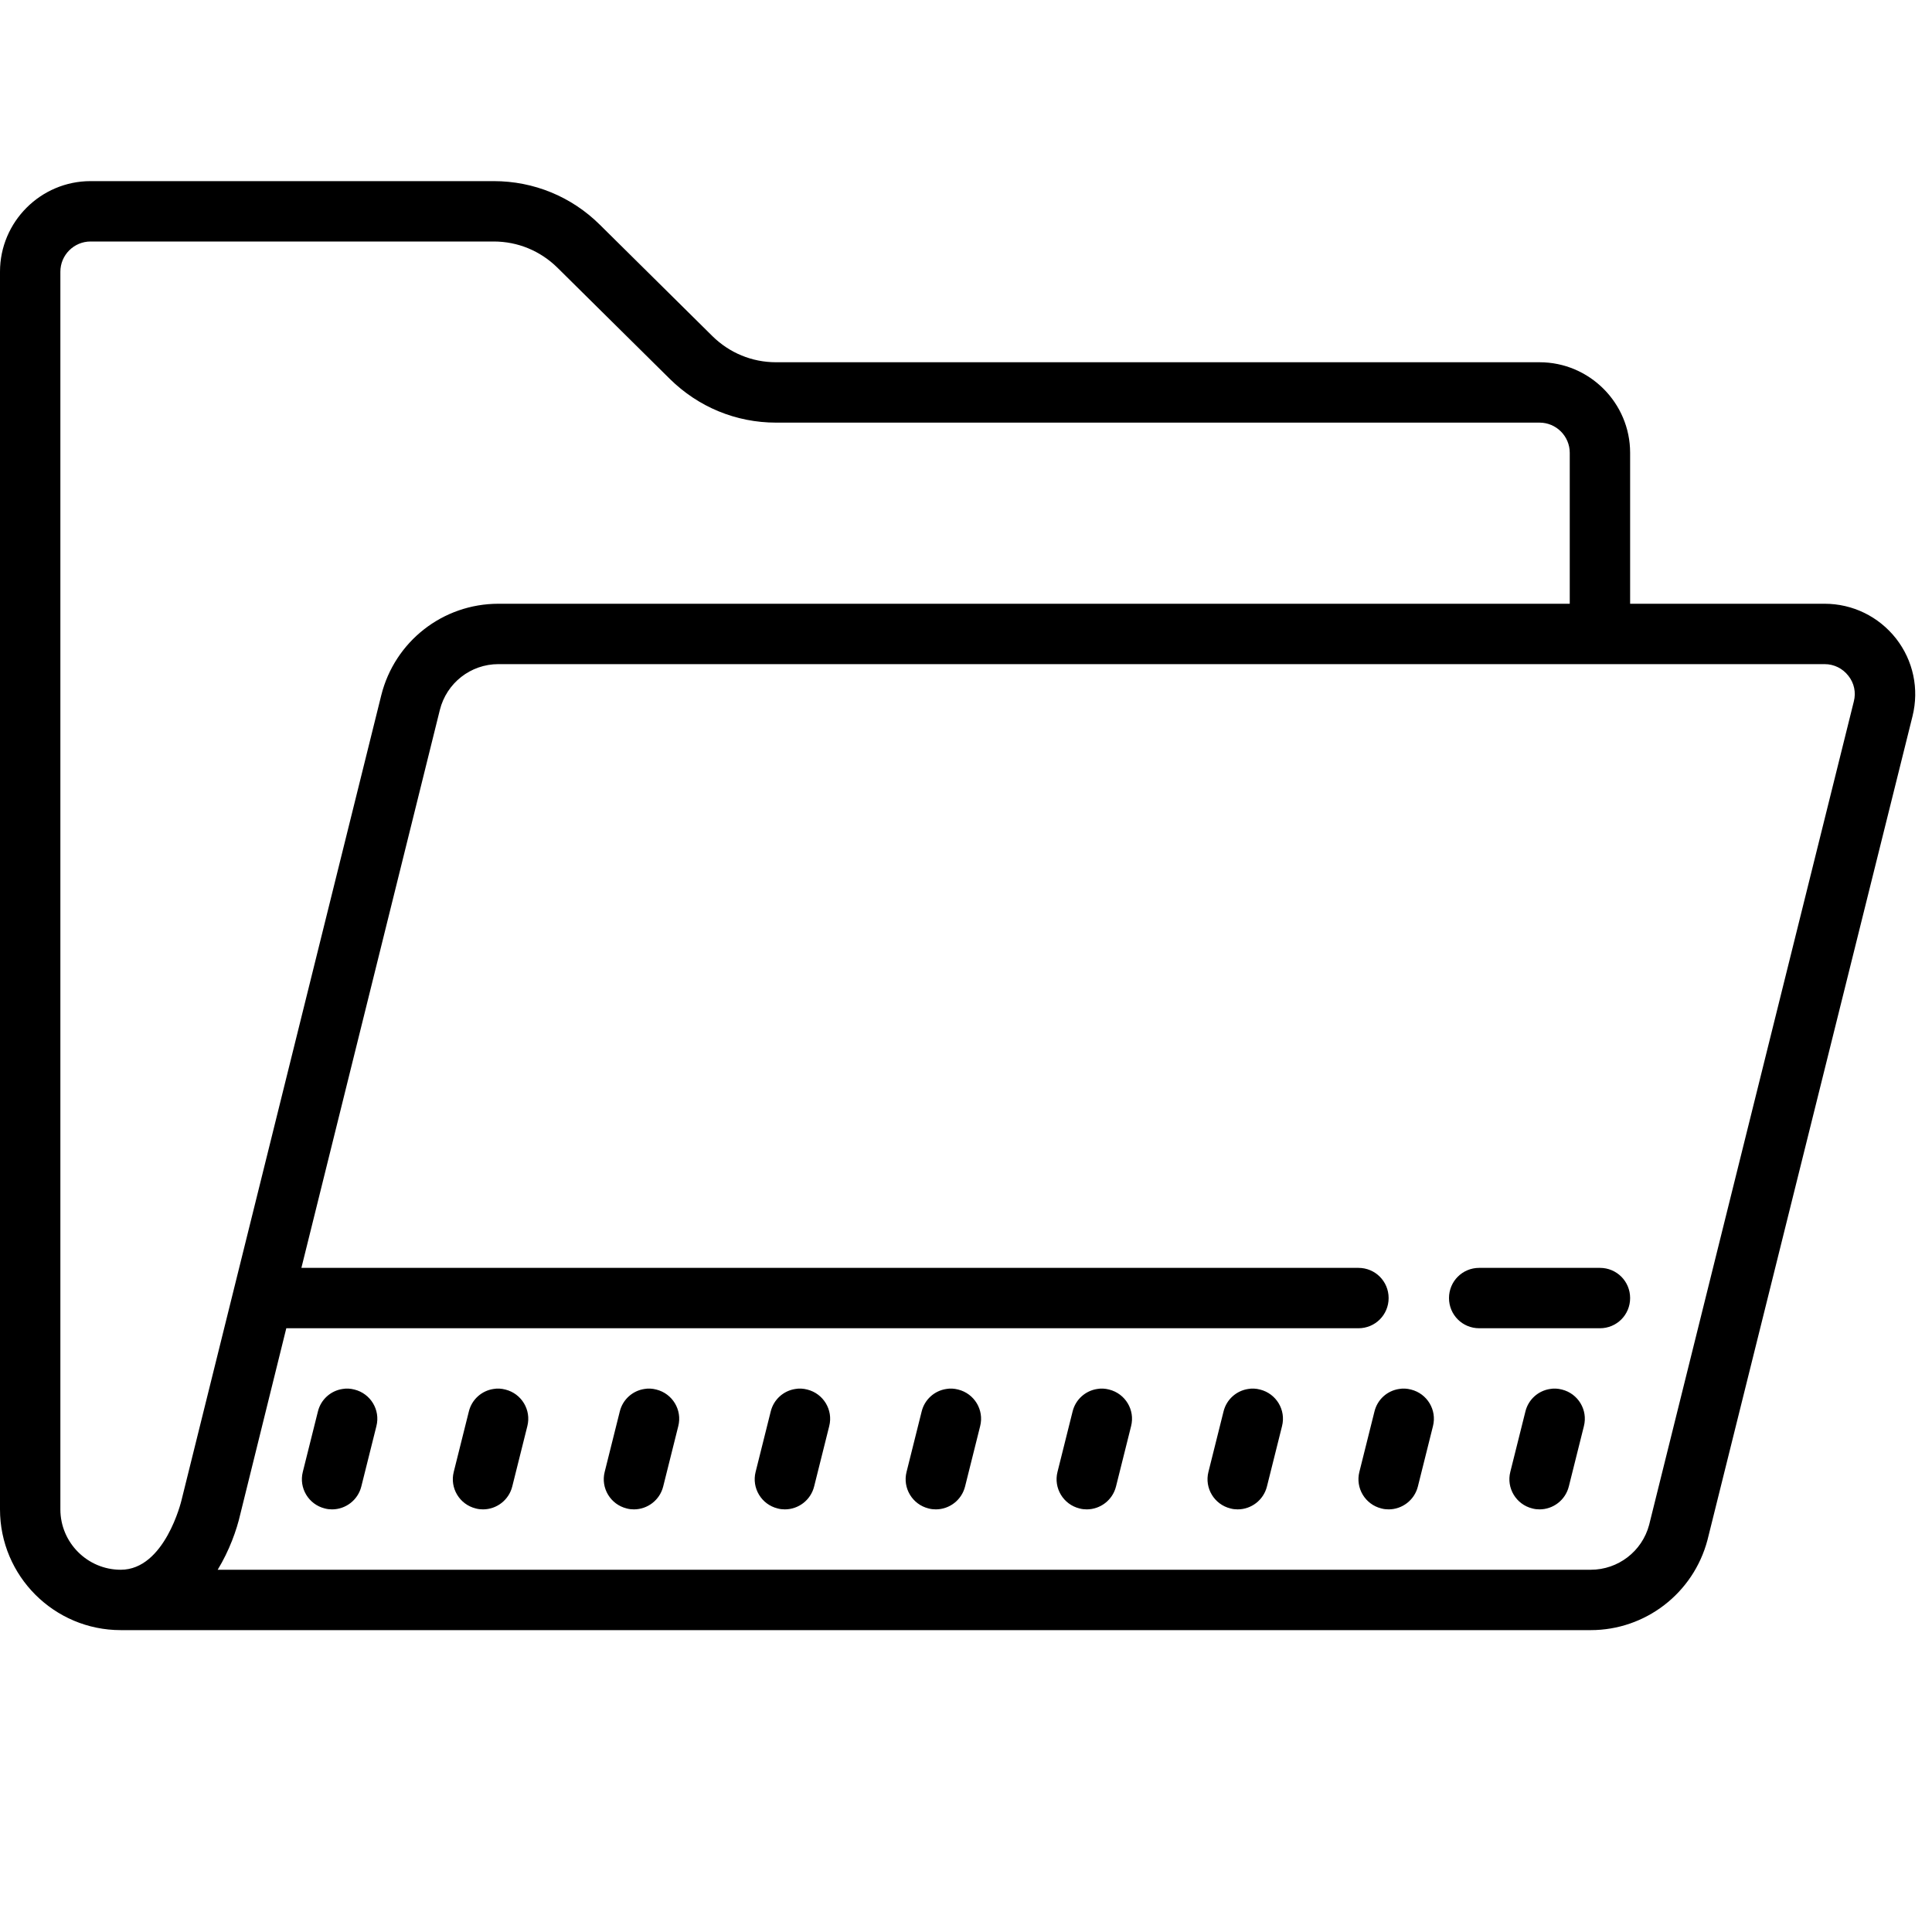 <svg fill="#000000" xmlns="http://www.w3.org/2000/svg" viewBox="0 0 64 64" width="512px" height="512px"><path d="M 3 6 C 1.348 6 0 7.348 0 9 L 0 50 C 0 52.207 1.793 54 4 54 L 52.695 54 C 54.504 54 56.094 52.781 56.562 51.016 L 63.355 23.723 C 63.578 22.82 63.379 21.883 62.809 21.152 C 62.234 20.422 61.371 20 60.441 20 L 54 20 L 54 15 C 54 13.348 52.652 12 51 12 L 25.707 12 C 24.91 12 24.164 11.691 23.598 11.133 L 19.871 7.445 C 18.93 6.512 17.68 6 16.355 6 Z M 3 8 L 16.355 8 C 17.152 8 17.898 8.309 18.465 8.867 L 22.188 12.551 C 23.133 13.484 24.383 14 25.707 14 L 51 14 C 51.551 14 52 14.449 52 15 L 52 20 L 16.512 20 C 14.668 20 13.074 21.25 12.629 23.035 L 6.012 49.699 C 6.008 49.719 5.461 52 4 52 C 2.898 52 2 51.102 2 50 L 2 9 C 2 8.449 2.449 8 3 8 Z M 16.512 22 L 60.441 22 C 60.754 22 61.039 22.141 61.23 22.387 C 61.422 22.629 61.488 22.938 61.41 23.238 L 54.629 50.516 C 54.395 51.391 53.602 52 52.695 52 L 7.211 52 C 7.598 51.363 7.84 50.688 7.961 50.156 L 9.484 44 L 45 44 C 45.555 44 46 43.555 46 43 C 46 42.445 45.555 42 45 42 L 9.984 42 L 14.57 23.52 C 14.793 22.625 15.59 22 16.512 22 Z M 49 42 C 48.445 42 48 42.445 48 43 C 48 43.555 48.445 44 49 44 L 53 44 C 53.555 44 54 43.555 54 43 C 54 42.445 53.555 42 53 42 Z M 11.344 46.012 C 10.961 46.07 10.629 46.355 10.531 46.758 L 10.031 48.758 C 9.895 49.293 10.223 49.836 10.758 49.969 C 10.84 49.992 10.922 50 11 50 C 11.449 50 11.855 49.695 11.969 49.242 L 12.469 47.242 C 12.605 46.707 12.277 46.164 11.742 46.031 C 11.609 45.996 11.473 45.988 11.344 46.012 Z M 16.344 46.012 C 15.961 46.07 15.629 46.355 15.531 46.758 L 15.031 48.758 C 14.895 49.293 15.223 49.836 15.758 49.969 C 15.84 49.992 15.922 50 16 50 C 16.449 50 16.855 49.695 16.969 49.242 L 17.469 47.242 C 17.605 46.707 17.277 46.164 16.742 46.031 C 16.609 45.996 16.473 45.988 16.344 46.012 Z M 21.344 46.012 C 20.961 46.07 20.629 46.355 20.531 46.758 L 20.031 48.758 C 19.895 49.293 20.223 49.836 20.758 49.969 C 20.84 49.992 20.922 50 21 50 C 21.449 50 21.855 49.695 21.969 49.242 L 22.469 47.242 C 22.605 46.707 22.277 46.164 21.742 46.031 C 21.609 45.996 21.473 45.988 21.344 46.012 Z M 26.344 46.012 C 25.961 46.07 25.629 46.355 25.531 46.758 L 25.031 48.758 C 24.895 49.293 25.223 49.836 25.758 49.969 C 25.84 49.992 25.922 50 26 50 C 26.449 50 26.855 49.695 26.969 49.242 L 27.469 47.242 C 27.605 46.707 27.277 46.164 26.742 46.031 C 26.609 45.996 26.473 45.988 26.344 46.012 Z M 31.344 46.012 C 30.961 46.07 30.629 46.355 30.531 46.758 L 30.031 48.758 C 29.895 49.293 30.223 49.836 30.758 49.969 C 30.84 49.992 30.922 50 31 50 C 31.449 50 31.855 49.695 31.969 49.242 L 32.469 47.242 C 32.605 46.707 32.277 46.164 31.742 46.031 C 31.609 45.996 31.473 45.988 31.344 46.012 Z M 36.344 46.012 C 35.961 46.07 35.629 46.355 35.531 46.758 L 35.031 48.758 C 34.895 49.293 35.223 49.836 35.758 49.969 C 35.84 49.992 35.922 50 36 50 C 36.449 50 36.855 49.695 36.969 49.242 L 37.469 47.242 C 37.605 46.707 37.277 46.164 36.742 46.031 C 36.609 45.996 36.473 45.988 36.344 46.012 Z M 41.344 46.012 C 40.961 46.07 40.629 46.355 40.531 46.758 L 40.031 48.758 C 39.895 49.293 40.223 49.836 40.758 49.969 C 40.84 49.992 40.922 50 41 50 C 41.449 50 41.855 49.695 41.969 49.242 L 42.469 47.242 C 42.605 46.707 42.277 46.164 41.742 46.031 C 41.609 45.996 41.473 45.988 41.344 46.012 Z M 46.344 46.012 C 45.957 46.07 45.629 46.355 45.531 46.758 L 45.031 48.758 C 44.895 49.293 45.223 49.836 45.758 49.969 C 45.84 49.992 45.922 50 46 50 C 46.449 50 46.855 49.695 46.969 49.242 L 47.469 47.242 C 47.605 46.707 47.277 46.164 46.742 46.031 C 46.609 45.996 46.473 45.988 46.344 46.012 Z M 51.344 46.012 C 50.961 46.07 50.629 46.355 50.531 46.758 L 50.031 48.758 C 49.895 49.293 50.223 49.836 50.758 49.969 C 50.84 49.992 50.922 50 51 50 C 51.449 50 51.855 49.695 51.969 49.242 L 52.469 47.242 C 52.605 46.707 52.277 46.164 51.742 46.031 C 51.609 45.996 51.473 45.988 51.344 46.012 Z"/></svg>